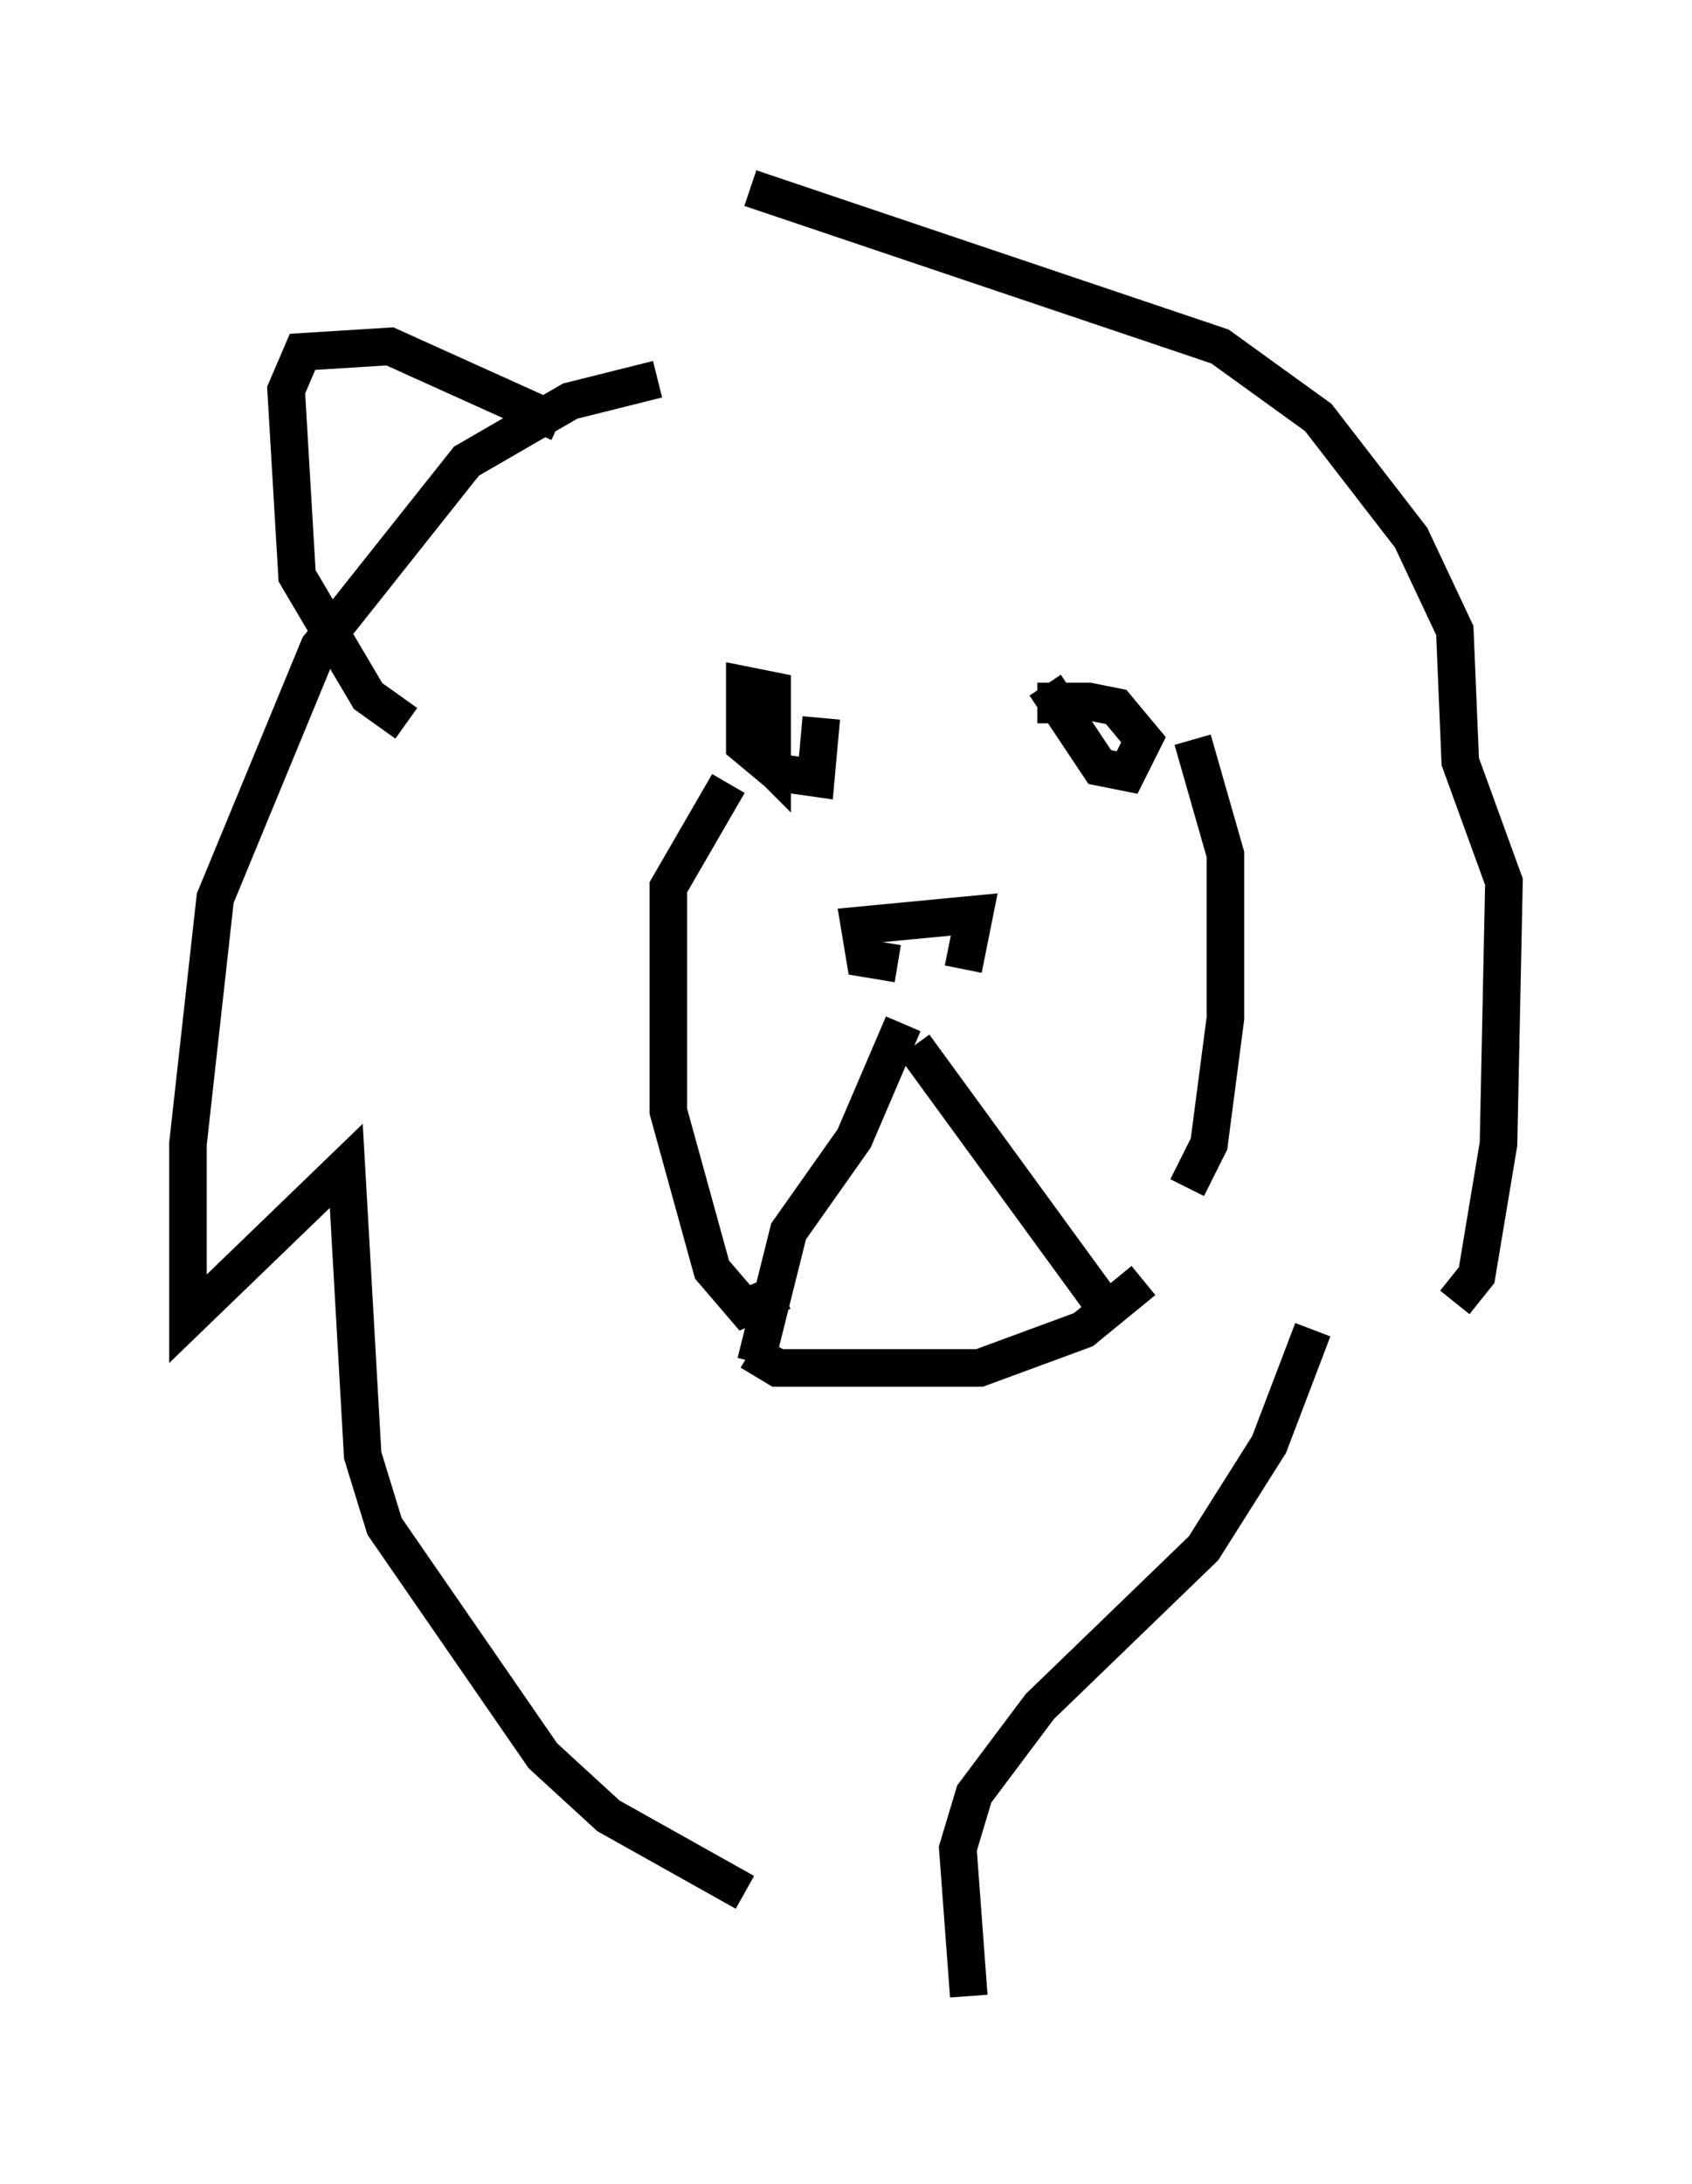 <?xml version="1.0" encoding="utf-8" ?>
<svg baseProfile="full" height="58.078" version="1.1" width="45.006" xmlns="http://www.w3.org/2000/svg" xmlns:ev="http://www.w3.org/2001/xml-events" xmlns:xlink="http://www.w3.org/1999/xlink"><defs /><rect fill="white" height="58.078" width="45.006" x="0" y="0" /><path d="M19.089, 8.777 m-1.598, 1.307 l-2.324, 0.581 -2.76, 1.598 l-3.922, 4.939 -2.76, 6.682 l-0.726, 6.536 0.0, 4.648 l4.212, -4.067 0.436, 7.698 l0.581, 1.888 4.212, 6.101 l1.743, 1.598 3.631, 2.034 m5.955, 2.76 l-0.291, -3.922 0.436, -1.453 l1.743, -2.324 4.358, -4.212 l1.743, -2.76 1.162, -3.05 m3.777, -0.726 l0.581, -0.726 0.581, -3.486 l0.145, -6.972 -1.162, -3.196 l-0.145, -3.486 -1.162, -2.469 l-2.469, -3.196 -2.615, -1.888 l-12.492, -4.212 m4.067, 22.223 l-1.307, 3.05 -1.743, 2.469 l-0.872, 3.486 m4.212, -8.425 l5.084, 6.972 m-5.52, -9.151 l-0.872, -0.145 -0.145, -0.872 l3.05, -0.291 -0.291, 1.453 m-5.665, 10.168 l0.726, 0.436 5.374, 0.0 l2.76, -1.017 1.598, -1.307 m-9.587, 0.291 l-1.017, 0.436 -0.872, -1.017 l-1.162, -4.212 0.0, -5.955 l1.598, -2.76 m0.291, -1.307 l0.872, 0.872 0.0, -2.034 l-0.726, -0.145 0.0, 1.598 l0.872, 0.726 1.017, 0.145 l0.145, -1.598 m5.955, -0.872 l1.453, 2.179 0.726, 0.145 l0.436, -0.872 -0.726, -0.872 l-0.726, -0.145 -0.872, 0.0 l0.0, 0.581 m3.486, 12.346 l0.581, -1.162 0.436, -3.341 l0.0, -4.358 -0.872, -3.05 m-16.849, -8.425 l-4.503, -2.034 -2.324, 0.145 l-0.436, 1.017 0.291, 4.939 l1.888, 3.196 1.017, 0.726 " fill="none" stroke="black" stroke-width="1" /></svg>
